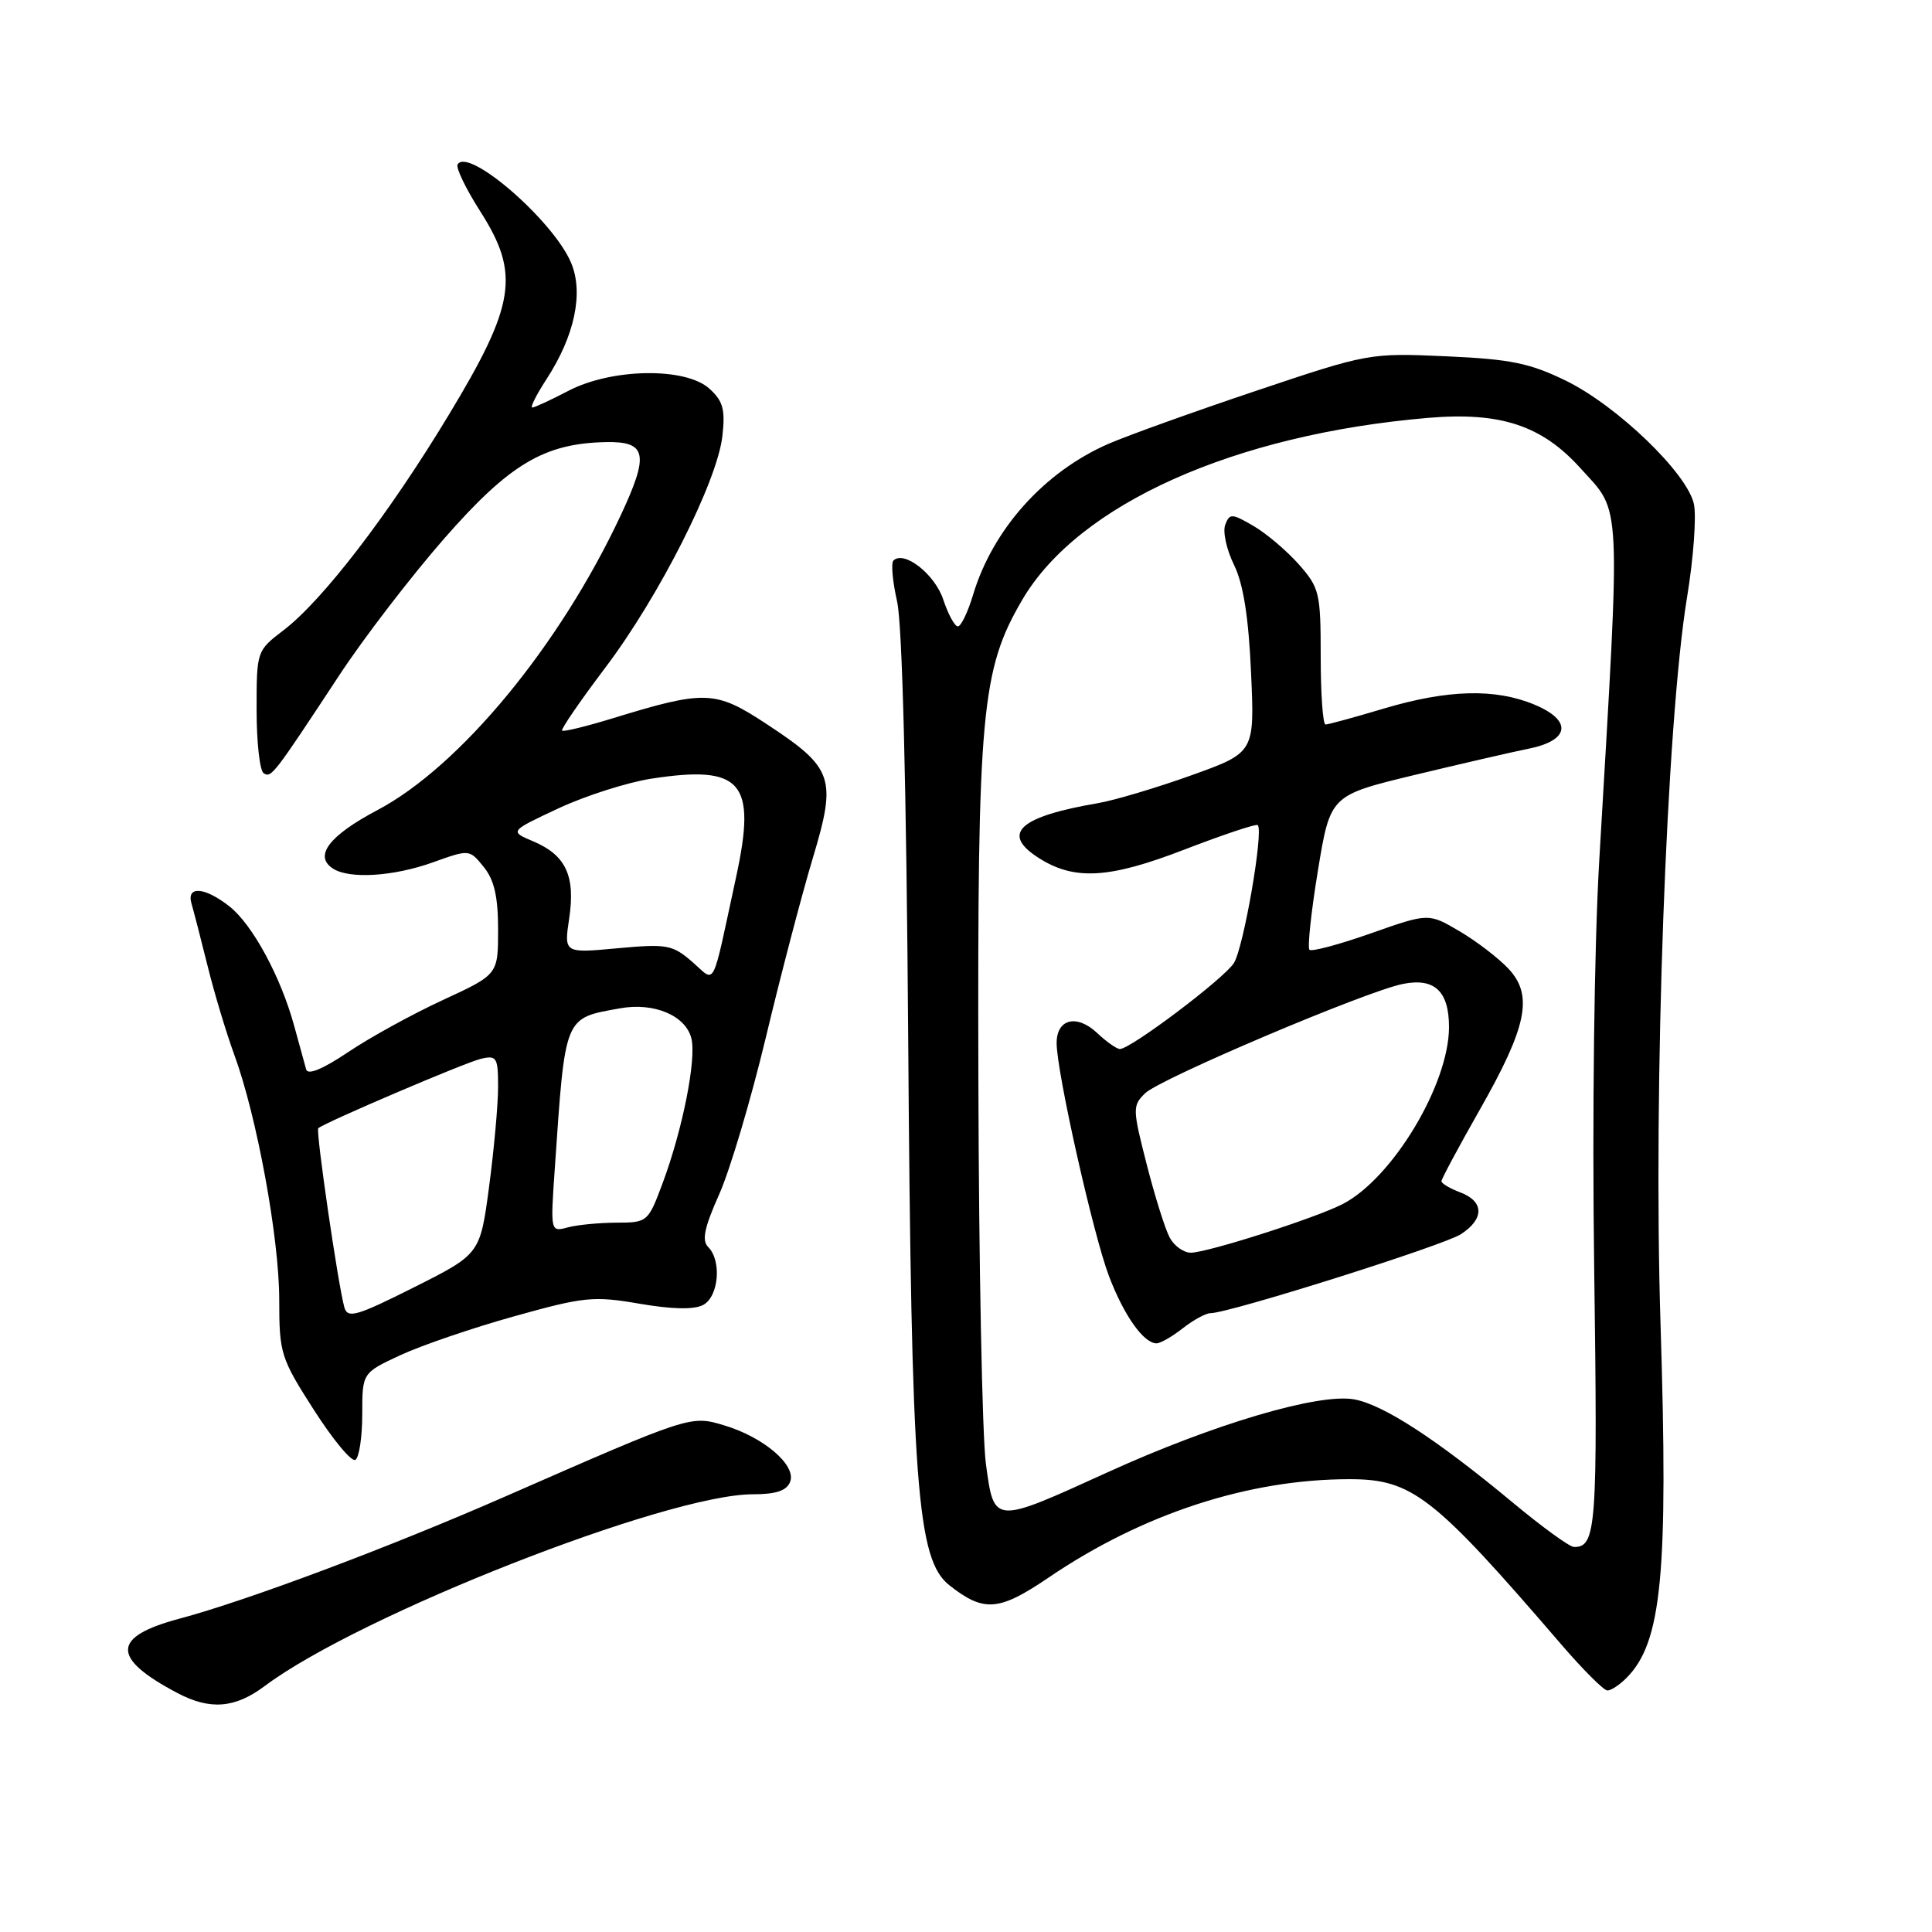 <?xml version="1.0" encoding="UTF-8" standalone="no"?>
<!DOCTYPE svg PUBLIC "-//W3C//DTD SVG 1.1//EN" "http://www.w3.org/Graphics/SVG/1.1/DTD/svg11.dtd" >
<svg xmlns="http://www.w3.org/2000/svg" xmlns:xlink="http://www.w3.org/1999/xlink" version="1.1" viewBox="0 0 256 256">
 <g >
 <path fill="currentColor"
d=" M 35.06 223.42 C 47.58 214.03 88.38 198.00 99.76 198.00 C 102.84 198.00 104.24 197.53 104.70 196.34 C 105.54 194.15 101.20 190.44 95.97 188.87 C 91.50 187.53 91.54 187.52 67.00 198.27 C 51.63 205.01 32.75 212.09 23.75 214.49 C 14.78 216.89 14.71 219.69 23.50 224.33 C 27.83 226.62 31.13 226.36 35.06 223.42 Z  M 215.51 222.34 C 220.20 217.65 221.07 208.63 220.03 175.50 C 219.04 144.08 220.81 95.73 223.55 79.10 C 224.40 73.93 224.80 68.39 224.45 66.78 C 223.55 62.69 214.31 53.79 207.50 50.45 C 202.70 48.11 200.16 47.59 191.60 47.21 C 181.49 46.76 181.28 46.80 166.45 51.78 C 158.23 54.54 149.43 57.70 146.90 58.80 C 138.37 62.51 131.54 70.13 128.93 78.84 C 128.24 81.13 127.34 83.00 126.92 83.00 C 126.50 83.00 125.63 81.39 124.98 79.43 C 123.87 76.08 119.78 72.88 118.38 74.28 C 118.05 74.62 118.27 77.05 118.87 79.70 C 119.56 82.72 120.10 104.09 120.34 137.50 C 120.76 196.95 121.50 206.67 125.80 210.06 C 130.39 213.67 132.36 213.51 139.00 209.00 C 151.39 200.59 165.44 196.00 178.81 196.00 C 187.12 196.00 189.93 198.19 206.81 217.82 C 209.73 221.22 212.51 224.00 212.99 224.00 C 213.47 224.00 214.60 223.26 215.51 222.34 Z  M 48.00 187.39 C 48.00 181.91 48.00 181.91 53.09 179.55 C 55.88 178.26 62.66 175.94 68.16 174.41 C 77.38 171.83 78.64 171.70 84.75 172.75 C 89.11 173.50 91.97 173.55 93.18 172.91 C 95.24 171.80 95.65 167.05 93.84 165.24 C 92.97 164.37 93.32 162.68 95.28 158.29 C 96.71 155.11 99.49 145.75 101.47 137.50 C 103.44 129.25 106.24 118.56 107.69 113.74 C 110.90 103.06 110.45 101.77 101.55 95.92 C 94.77 91.46 93.44 91.42 81.15 95.19 C 77.66 96.26 74.66 96.99 74.48 96.81 C 74.30 96.63 76.87 92.89 80.19 88.49 C 87.34 79.04 95.04 63.81 95.72 57.78 C 96.12 54.26 95.81 53.14 94.00 51.50 C 90.83 48.63 81.03 48.79 75.29 51.80 C 72.97 53.01 70.83 54.00 70.53 54.00 C 70.22 54.00 71.07 52.31 72.41 50.25 C 76.16 44.49 77.36 38.78 75.66 34.79 C 73.28 29.20 62.06 19.48 60.64 21.78 C 60.37 22.21 61.73 25.02 63.65 28.03 C 68.93 36.30 68.31 40.35 59.45 55.00 C 51.52 68.14 42.75 79.56 37.57 83.51 C 34.01 86.23 34.00 86.26 34.00 94.06 C 34.00 98.36 34.42 102.14 34.94 102.46 C 35.96 103.09 36.21 102.76 44.94 89.50 C 48.19 84.55 54.46 76.39 58.86 71.36 C 67.51 61.48 72.12 58.74 80.31 58.58 C 85.70 58.48 86.04 60.18 82.25 68.28 C 74.16 85.57 60.95 101.56 50.00 107.35 C 43.58 110.74 41.53 113.45 44.15 115.11 C 46.34 116.50 52.16 116.13 57.35 114.27 C 62.20 112.53 62.20 112.53 64.10 114.88 C 65.49 116.59 66.00 118.82 66.00 123.18 C 66.00 129.13 66.00 129.13 58.68 132.51 C 54.65 134.37 49.00 137.48 46.13 139.41 C 42.80 141.65 40.79 142.49 40.57 141.71 C 40.38 141.05 39.68 138.47 39.00 136.00 C 37.22 129.45 33.46 122.51 30.40 120.10 C 27.10 117.51 24.67 117.34 25.38 119.75 C 25.66 120.71 26.62 124.42 27.51 128.00 C 28.39 131.57 29.98 136.85 31.03 139.72 C 34.03 147.87 37.00 164.07 37.00 172.23 C 37.00 179.33 37.19 179.95 41.59 186.82 C 44.12 190.77 46.59 193.75 47.09 193.44 C 47.59 193.13 48.00 190.41 48.00 187.39 Z  M 200.50 199.14 C 190.42 190.76 183.37 186.16 179.47 185.43 C 174.80 184.55 160.77 188.70 146.71 195.11 C 131.58 202.00 131.73 202.01 130.64 194.00 C 130.15 190.43 129.70 167.48 129.64 143.00 C 129.51 94.33 130.03 88.75 135.46 79.47 C 142.88 66.81 163.53 57.56 189.23 55.37 C 198.82 54.56 204.29 56.36 209.41 62.03 C 214.91 68.12 214.77 65.22 211.91 114.00 C 211.24 125.44 210.96 147.84 211.24 168.19 C 211.71 202.39 211.52 205.04 208.55 204.98 C 207.97 204.97 204.35 202.34 200.50 199.14 Z  M 156.73 176.00 C 158.13 174.90 159.79 174.00 160.41 174.00 C 162.86 174.00 191.32 165.02 193.59 163.53 C 196.70 161.50 196.66 159.20 193.50 158.00 C 192.12 157.48 191.00 156.81 191.00 156.52 C 191.00 156.22 193.27 151.99 196.04 147.11 C 202.35 136.03 203.19 131.90 199.89 128.37 C 198.57 126.96 195.65 124.72 193.39 123.39 C 189.29 120.98 189.29 120.98 181.66 123.67 C 177.46 125.15 173.80 126.13 173.51 125.85 C 173.23 125.56 173.73 120.84 174.63 115.36 C 176.27 105.39 176.27 105.39 187.39 102.70 C 193.50 101.23 200.30 99.66 202.49 99.22 C 208.01 98.13 208.39 95.48 203.33 93.37 C 198.14 91.20 191.86 91.36 183.39 93.88 C 179.48 95.05 176.00 96.00 175.64 96.00 C 175.29 96.00 175.00 91.97 175.00 87.03 C 175.00 78.56 174.84 77.89 172.10 74.78 C 170.50 72.98 167.80 70.68 166.09 69.69 C 163.23 68.02 162.93 68.01 162.35 69.53 C 162.00 70.44 162.52 72.83 163.51 74.84 C 164.75 77.38 165.44 81.74 165.77 89.11 C 166.25 99.72 166.25 99.72 157.87 102.73 C 153.27 104.38 147.70 106.04 145.50 106.42 C 135.13 108.19 132.64 110.41 137.46 113.57 C 142.25 116.71 146.85 116.47 156.92 112.58 C 162.08 110.59 166.46 109.13 166.66 109.33 C 167.46 110.12 164.77 125.64 163.49 127.62 C 162.13 129.72 149.82 139.00 148.39 139.00 C 147.97 139.00 146.61 138.04 145.37 136.87 C 142.67 134.34 140.00 135.01 140.01 138.22 C 140.01 142.04 144.86 163.61 146.94 169.08 C 148.92 174.30 151.54 178.00 153.25 178.00 C 153.76 178.00 155.33 177.10 156.73 176.00 Z  M 45.63 173.23 C 44.81 170.34 41.82 149.84 42.17 149.50 C 42.93 148.78 61.69 140.76 63.75 140.29 C 65.81 139.81 66.00 140.12 66.00 144.02 C 66.00 146.36 65.46 152.30 64.81 157.22 C 63.62 166.17 63.62 166.17 54.87 170.57 C 47.22 174.41 46.06 174.74 45.63 173.23 Z  M 73.51 154.88 C 74.91 134.44 74.70 134.95 82.15 133.61 C 86.66 132.79 90.85 134.56 91.61 137.59 C 92.30 140.34 90.45 149.67 87.81 156.75 C 85.88 161.93 85.80 162.00 81.68 162.01 C 79.38 162.02 76.47 162.30 75.22 162.64 C 72.94 163.25 72.93 163.23 73.51 154.88 Z  M 91.69 127.42 C 89.10 125.18 88.35 125.05 81.81 125.65 C 74.73 126.31 74.73 126.31 75.42 121.69 C 76.26 116.07 74.99 113.32 70.67 111.49 C 67.50 110.15 67.50 110.15 74.00 107.11 C 77.58 105.44 83.10 103.68 86.29 103.18 C 98.33 101.33 100.28 103.60 97.53 116.25 C 94.21 131.56 94.92 130.20 91.69 127.42 Z  M 154.99 163.98 C 154.39 162.87 153.02 158.50 151.94 154.27 C 150.06 146.93 150.05 146.50 151.74 144.86 C 153.71 142.93 181.01 131.35 185.87 130.38 C 190.08 129.53 192.00 131.33 192.00 136.09 C 192.00 143.68 184.53 156.12 177.92 159.54 C 174.35 161.39 160.03 165.97 157.79 165.99 C 156.84 165.99 155.58 165.09 154.99 163.98 Z "/>
</g>
</svg>